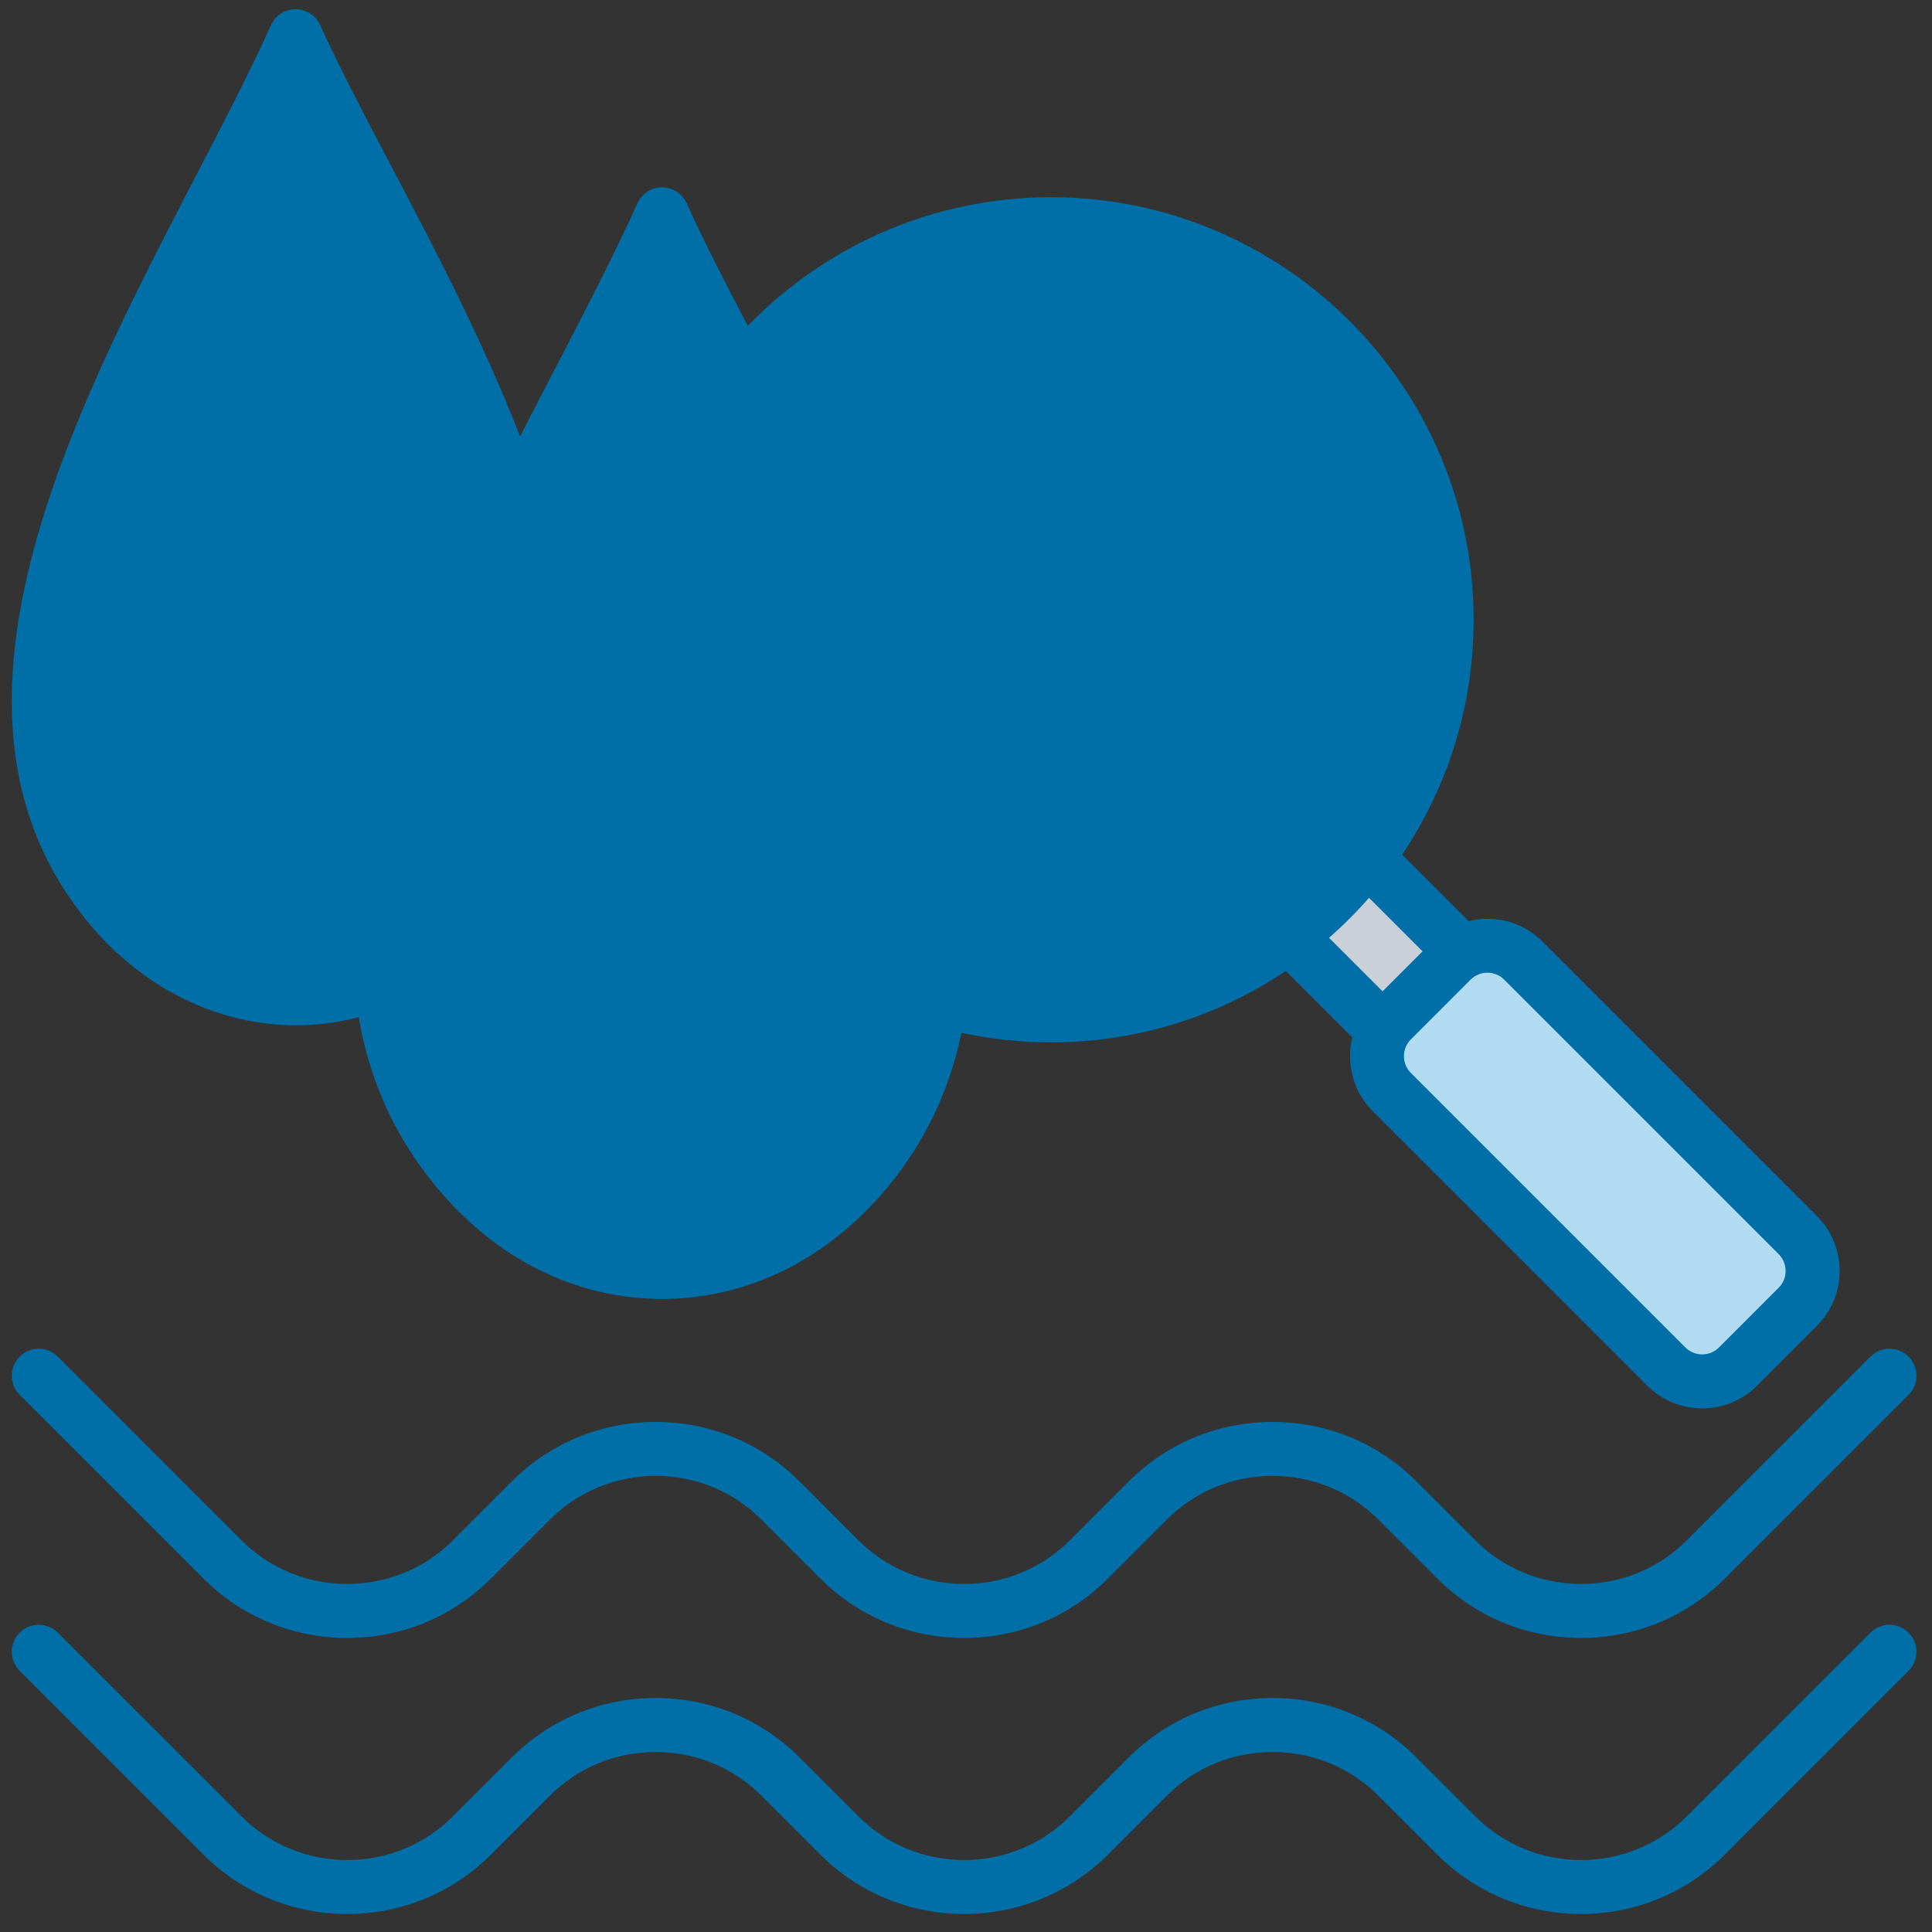 <svg width="71" height="71" viewBox="0 0 71 71" fill="none"
  xmlns="http://www.w3.org/2000/svg">
  <rect x="0" y="0" width="71" height="71" fill="#333333" stroke="none"/>
  <path fillRule="evenodd" clipRule="evenodd" d="M10.863 1.222C6.695 10.474 -3.251 24.353 3.993 33.144C7.772 37.729 13.954 37.729 17.732 33.144C25.061 24.25 14.547 9.399 10.863 1.222Z" fill="white"/>
  <path fillRule="evenodd" clipRule="evenodd" d="M24.33 7.767C19.748 17.936 8.817 33.191 16.779 42.854C20.932 47.894 27.727 47.894 31.88 42.854C39.935 33.079 28.379 16.755 24.33 7.767Z" fill="#A3E0FB"/>
  <path fillRule="evenodd" clipRule="evenodd" d="M46.248 33.175L49.121 30.302L54.665 35.847L51.793 38.72L46.248 33.175Z" fill="#CAD0D7"/>
  <path d="M38.625 37.206C46.654 37.206 53.163 30.697 53.163 22.668C53.163 14.639 46.654 8.13 38.625 8.13C30.596 8.13 24.087 14.639 24.087 22.668C24.087 30.697 30.596 37.206 38.625 37.206Z" fill="#E4E8EB"/>
  <path d="M40.398 33.61C46.438 32.626 50.537 26.932 49.554 20.892C48.57 14.852 42.876 10.753 36.836 11.737C30.796 12.721 26.697 18.415 27.681 24.454C28.665 30.494 34.358 34.593 40.398 33.61Z" fill="#A3E0FB"/>
  <path fillRule="evenodd" clipRule="evenodd" d="M51.147 37.386L53.343 35.19C54.068 34.465 55.255 34.465 55.98 35.19L66.068 45.279C66.793 46.004 66.793 47.19 66.068 47.916L63.873 50.111C63.147 50.836 61.961 50.836 61.236 50.111L51.147 40.023C50.422 39.297 50.422 38.111 51.147 37.386Z" fill="#B0DBF1"/>
  <path fillRule="evenodd" clipRule="evenodd" d="M31.412 21.42L34.008 26.611C34.072 26.74 34.164 26.853 34.277 26.943C34.39 27.033 34.521 27.098 34.661 27.132C34.737 27.15 34.816 27.159 34.895 27.159C35.105 27.159 35.31 27.092 35.48 26.968L44.755 20.189C44.968 20.033 45.109 19.8 45.15 19.54C45.19 19.28 45.126 19.015 44.971 18.802C44.815 18.59 44.582 18.448 44.322 18.407C44.062 18.367 43.797 18.431 43.584 18.586L35.257 24.674L33.187 20.533C33.069 20.297 32.863 20.119 32.613 20.036C32.364 19.953 32.091 19.972 31.856 20.09C31.621 20.207 31.442 20.414 31.359 20.663C31.275 20.913 31.295 21.185 31.412 21.42ZM28.537 22.778C28.537 17.215 33.062 12.689 38.625 12.689C44.188 12.689 48.714 17.215 48.714 22.778C48.714 28.341 44.188 32.866 38.625 32.866C33.062 32.866 28.537 28.341 28.537 22.778ZM26.553 22.778C26.553 16.121 31.968 10.706 38.625 10.706C45.282 10.706 50.697 16.121 50.697 22.778C50.697 29.434 45.282 34.85 38.625 34.85C31.968 34.85 26.553 29.434 26.553 22.778ZM23.806 41.728C23.851 41.733 23.894 41.736 23.938 41.736C24.189 41.735 24.431 41.639 24.614 41.467C24.797 41.295 24.908 41.059 24.925 40.809C24.941 40.558 24.862 40.31 24.702 40.115C24.543 39.921 24.316 39.794 24.067 39.761C23.404 39.673 22.742 39.249 22.154 38.535C20.956 37.082 20.63 35.02 21.157 32.233C21.181 32.104 21.18 31.973 21.153 31.845C21.127 31.717 21.075 31.596 21.002 31.488C20.929 31.381 20.835 31.288 20.726 31.217C20.616 31.146 20.494 31.096 20.366 31.072C20.238 31.048 20.107 31.049 19.979 31.076C19.851 31.103 19.73 31.154 19.622 31.228C19.515 31.302 19.423 31.396 19.352 31.505C19.28 31.614 19.231 31.736 19.207 31.864C18.573 35.219 19.05 37.888 20.623 39.796C21.536 40.905 22.637 41.573 23.806 41.728ZM10.374 32.217C10.635 32.252 10.899 32.181 11.108 32.021C11.317 31.861 11.454 31.625 11.488 31.364C11.56 30.822 11.178 30.322 10.635 30.251C10.055 30.174 9.473 29.799 8.952 29.168C7.881 27.867 7.59 26.015 8.064 23.507C8.088 23.379 8.087 23.247 8.061 23.119C8.034 22.992 7.983 22.87 7.909 22.763C7.836 22.655 7.742 22.563 7.633 22.491C7.524 22.42 7.402 22.371 7.274 22.346C7.146 22.322 7.014 22.324 6.886 22.35C6.759 22.377 6.638 22.429 6.53 22.502C6.422 22.576 6.33 22.67 6.259 22.779C6.188 22.889 6.139 23.011 6.115 23.139C5.533 26.218 5.972 28.671 7.421 30.428C8.267 31.455 9.288 32.073 10.374 32.217ZM4.759 32.622C2.358 29.708 1.812 25.885 3.092 20.933C4.252 16.447 6.736 11.663 8.928 7.442C9.612 6.124 10.271 4.853 10.868 3.639C11.385 4.673 11.963 5.773 12.562 6.912C14.429 10.466 16.534 14.479 17.888 18.476C15.168 24.023 12.772 29.975 12.977 35.38C10.036 36.29 6.941 35.27 4.759 32.622ZM15.694 29.397C16.971 24.456 19.704 19.193 22.115 14.548C22.901 13.034 23.657 11.579 24.335 10.191C24.872 11.27 25.473 12.421 26.098 13.61C24.212 16.181 23.096 19.351 23.096 22.778C23.096 29.517 27.411 35.266 33.423 37.41C33.058 39.279 32.299 40.896 31.115 42.332C29.298 44.537 26.889 45.752 24.33 45.752C21.771 45.752 19.361 44.537 17.545 42.332C14.884 39.104 14.279 34.873 15.694 29.397ZM25.079 22.778C25.079 15.308 31.156 9.231 38.625 9.231C46.094 9.231 52.171 15.308 52.171 22.778C52.171 30.247 46.094 36.324 38.625 36.324C31.156 36.324 25.079 30.247 25.079 22.778ZM50.311 32.993C49.855 33.516 49.363 34.007 48.841 34.464L50.809 36.431L52.279 34.961L50.311 32.993ZM54.661 35.746C54.546 35.745 54.433 35.768 54.327 35.812C54.221 35.855 54.125 35.92 54.044 36.001L51.849 38.197C51.508 38.537 51.508 39.09 51.849 39.431L61.937 49.519C62.277 49.859 62.831 49.859 63.171 49.519L65.366 47.323C65.447 47.242 65.511 47.146 65.555 47.04C65.598 46.935 65.621 46.821 65.62 46.707C65.621 46.592 65.599 46.479 65.555 46.373C65.511 46.266 65.447 46.17 65.366 46.089L55.278 36.001C55.197 35.92 55.101 35.856 54.995 35.812C54.889 35.768 54.776 35.745 54.661 35.746ZM3.228 33.884C-3.069 26.242 2.607 15.311 7.167 6.528C8.205 4.529 9.185 2.64 9.958 0.924C10.037 0.75 10.164 0.602 10.324 0.498C10.485 0.395 10.672 0.339 10.863 0.339C11.054 0.339 11.241 0.395 11.401 0.498C11.562 0.602 11.689 0.75 11.767 0.924C12.434 2.403 13.349 4.145 14.318 5.99C15.943 9.083 17.746 12.518 19.112 16.039C19.529 15.223 19.946 14.421 20.355 13.634C21.496 11.436 22.574 9.359 23.426 7.469C23.504 7.295 23.631 7.147 23.791 7.043C23.952 6.939 24.139 6.884 24.33 6.884C24.521 6.884 24.708 6.939 24.869 7.043C25.029 7.147 25.156 7.295 25.234 7.469C25.838 8.808 26.627 10.344 27.481 11.974C30.305 9.061 34.257 7.248 38.625 7.248C47.188 7.248 54.155 14.214 54.155 22.778C54.155 25.968 53.187 28.937 51.53 31.407L53.973 33.85C54.913 33.618 55.948 33.865 56.681 34.598L66.769 44.686C67.307 45.224 67.604 45.942 67.604 46.707C67.605 47.082 67.532 47.453 67.388 47.8C67.245 48.147 67.035 48.461 66.769 48.726L64.574 50.921C64.017 51.479 63.286 51.757 62.554 51.757C61.823 51.757 61.091 51.479 60.535 50.922L50.446 40.834C49.713 40.1 49.466 39.066 49.698 38.126L47.255 35.683C44.785 37.34 41.816 38.307 38.625 38.307C37.496 38.307 36.396 38.185 35.334 37.955C34.891 40.07 33.991 41.963 32.647 43.595C30.446 46.265 27.493 47.735 24.33 47.735C21.168 47.735 18.214 46.265 16.014 43.595C14.444 41.69 13.558 39.594 13.182 37.382C12.431 37.579 11.658 37.679 10.881 37.68C8.044 37.68 5.26 36.35 3.228 33.884ZM68.737 60.001L61.987 66.75C59.845 68.892 56.36 68.892 54.218 66.75L52.054 64.586C50.645 63.177 48.768 62.401 46.767 62.401C44.766 62.401 42.889 63.177 41.48 64.586L39.316 66.75C37.174 68.892 33.689 68.892 31.547 66.75L29.383 64.586C27.974 63.177 26.096 62.401 24.096 62.401C22.095 62.401 20.217 63.177 18.809 64.586L16.644 66.75C14.502 68.892 11.017 68.892 8.876 66.75L2.125 60.001C2.033 59.908 1.924 59.835 1.804 59.785C1.683 59.735 1.554 59.709 1.424 59.709C1.294 59.709 1.165 59.735 1.044 59.785C0.924 59.835 0.815 59.908 0.723 60.001C0.63 60.093 0.557 60.202 0.508 60.322C0.458 60.443 0.432 60.572 0.432 60.702C0.432 60.832 0.458 60.961 0.508 61.081C0.557 61.201 0.63 61.31 0.723 61.402L7.472 68.153C10.388 71.068 15.132 71.068 18.047 68.153L20.211 65.989C21.245 64.954 22.625 64.385 24.096 64.385C25.566 64.385 26.946 64.954 27.98 65.989L30.144 68.153C31.602 69.611 33.516 70.339 35.431 70.339C37.346 70.339 39.261 69.611 40.718 68.153L42.882 65.989C43.917 64.954 45.296 64.385 46.767 64.385C48.237 64.385 49.617 64.954 50.651 65.989L52.815 68.153C55.731 71.068 60.475 71.068 63.39 68.153L70.14 61.402C70.232 61.31 70.305 61.201 70.355 61.081C70.405 60.961 70.43 60.832 70.43 60.702C70.43 60.572 70.405 60.443 70.355 60.322C70.305 60.202 70.232 60.093 70.14 60.001C70.048 59.908 69.939 59.835 69.818 59.785C69.698 59.735 69.569 59.709 69.439 59.709C69.308 59.709 69.179 59.735 69.059 59.785C68.938 59.835 68.829 59.908 68.737 60.001ZM0.723 51.258C0.63 51.166 0.557 51.057 0.508 50.937C0.458 50.816 0.432 50.687 0.432 50.557C0.432 50.427 0.458 50.298 0.508 50.177C0.557 50.057 0.63 49.948 0.723 49.856C0.815 49.764 0.924 49.69 1.044 49.641C1.165 49.591 1.294 49.565 1.424 49.565C1.554 49.565 1.683 49.591 1.804 49.641C1.924 49.69 2.033 49.764 2.125 49.856L8.875 56.606C9.909 57.64 11.289 58.209 12.76 58.209C14.23 58.209 15.61 57.64 16.644 56.606L18.808 54.441C20.217 53.032 22.095 52.256 24.096 52.256C26.096 52.256 27.974 53.032 29.383 54.441L31.547 56.606C32.581 57.64 33.961 58.209 35.431 58.209C36.902 58.209 38.282 57.64 39.316 56.606L41.48 54.441C42.889 53.032 44.766 52.256 46.767 52.256C48.767 52.256 50.645 53.032 52.054 54.441L54.218 56.606C55.252 57.64 56.632 58.209 58.103 58.209C59.573 58.209 60.953 57.64 61.987 56.606L68.737 49.855C68.829 49.763 68.938 49.69 69.059 49.64C69.179 49.59 69.308 49.565 69.438 49.565C69.569 49.565 69.698 49.59 69.818 49.64C69.938 49.69 70.048 49.763 70.14 49.855C70.527 50.242 70.527 50.871 70.14 51.258L63.39 58.008C61.981 59.417 60.103 60.194 58.103 60.194C56.102 60.194 54.224 59.417 52.815 58.008L50.651 55.843C49.617 54.809 48.237 54.239 46.767 54.239C45.296 54.239 43.917 54.809 42.882 55.843L40.718 58.008C39.309 59.417 37.432 60.194 35.431 60.194C33.431 60.194 31.553 59.417 30.144 58.008L27.98 55.843C26.946 54.809 25.566 54.239 24.096 54.239C22.625 54.239 21.245 54.809 20.211 55.843L18.047 58.008C16.638 59.417 14.76 60.194 12.76 60.194C10.759 60.194 8.882 59.417 7.473 58.008L0.723 51.258Z" fill="#006FA7"/>
</svg>
